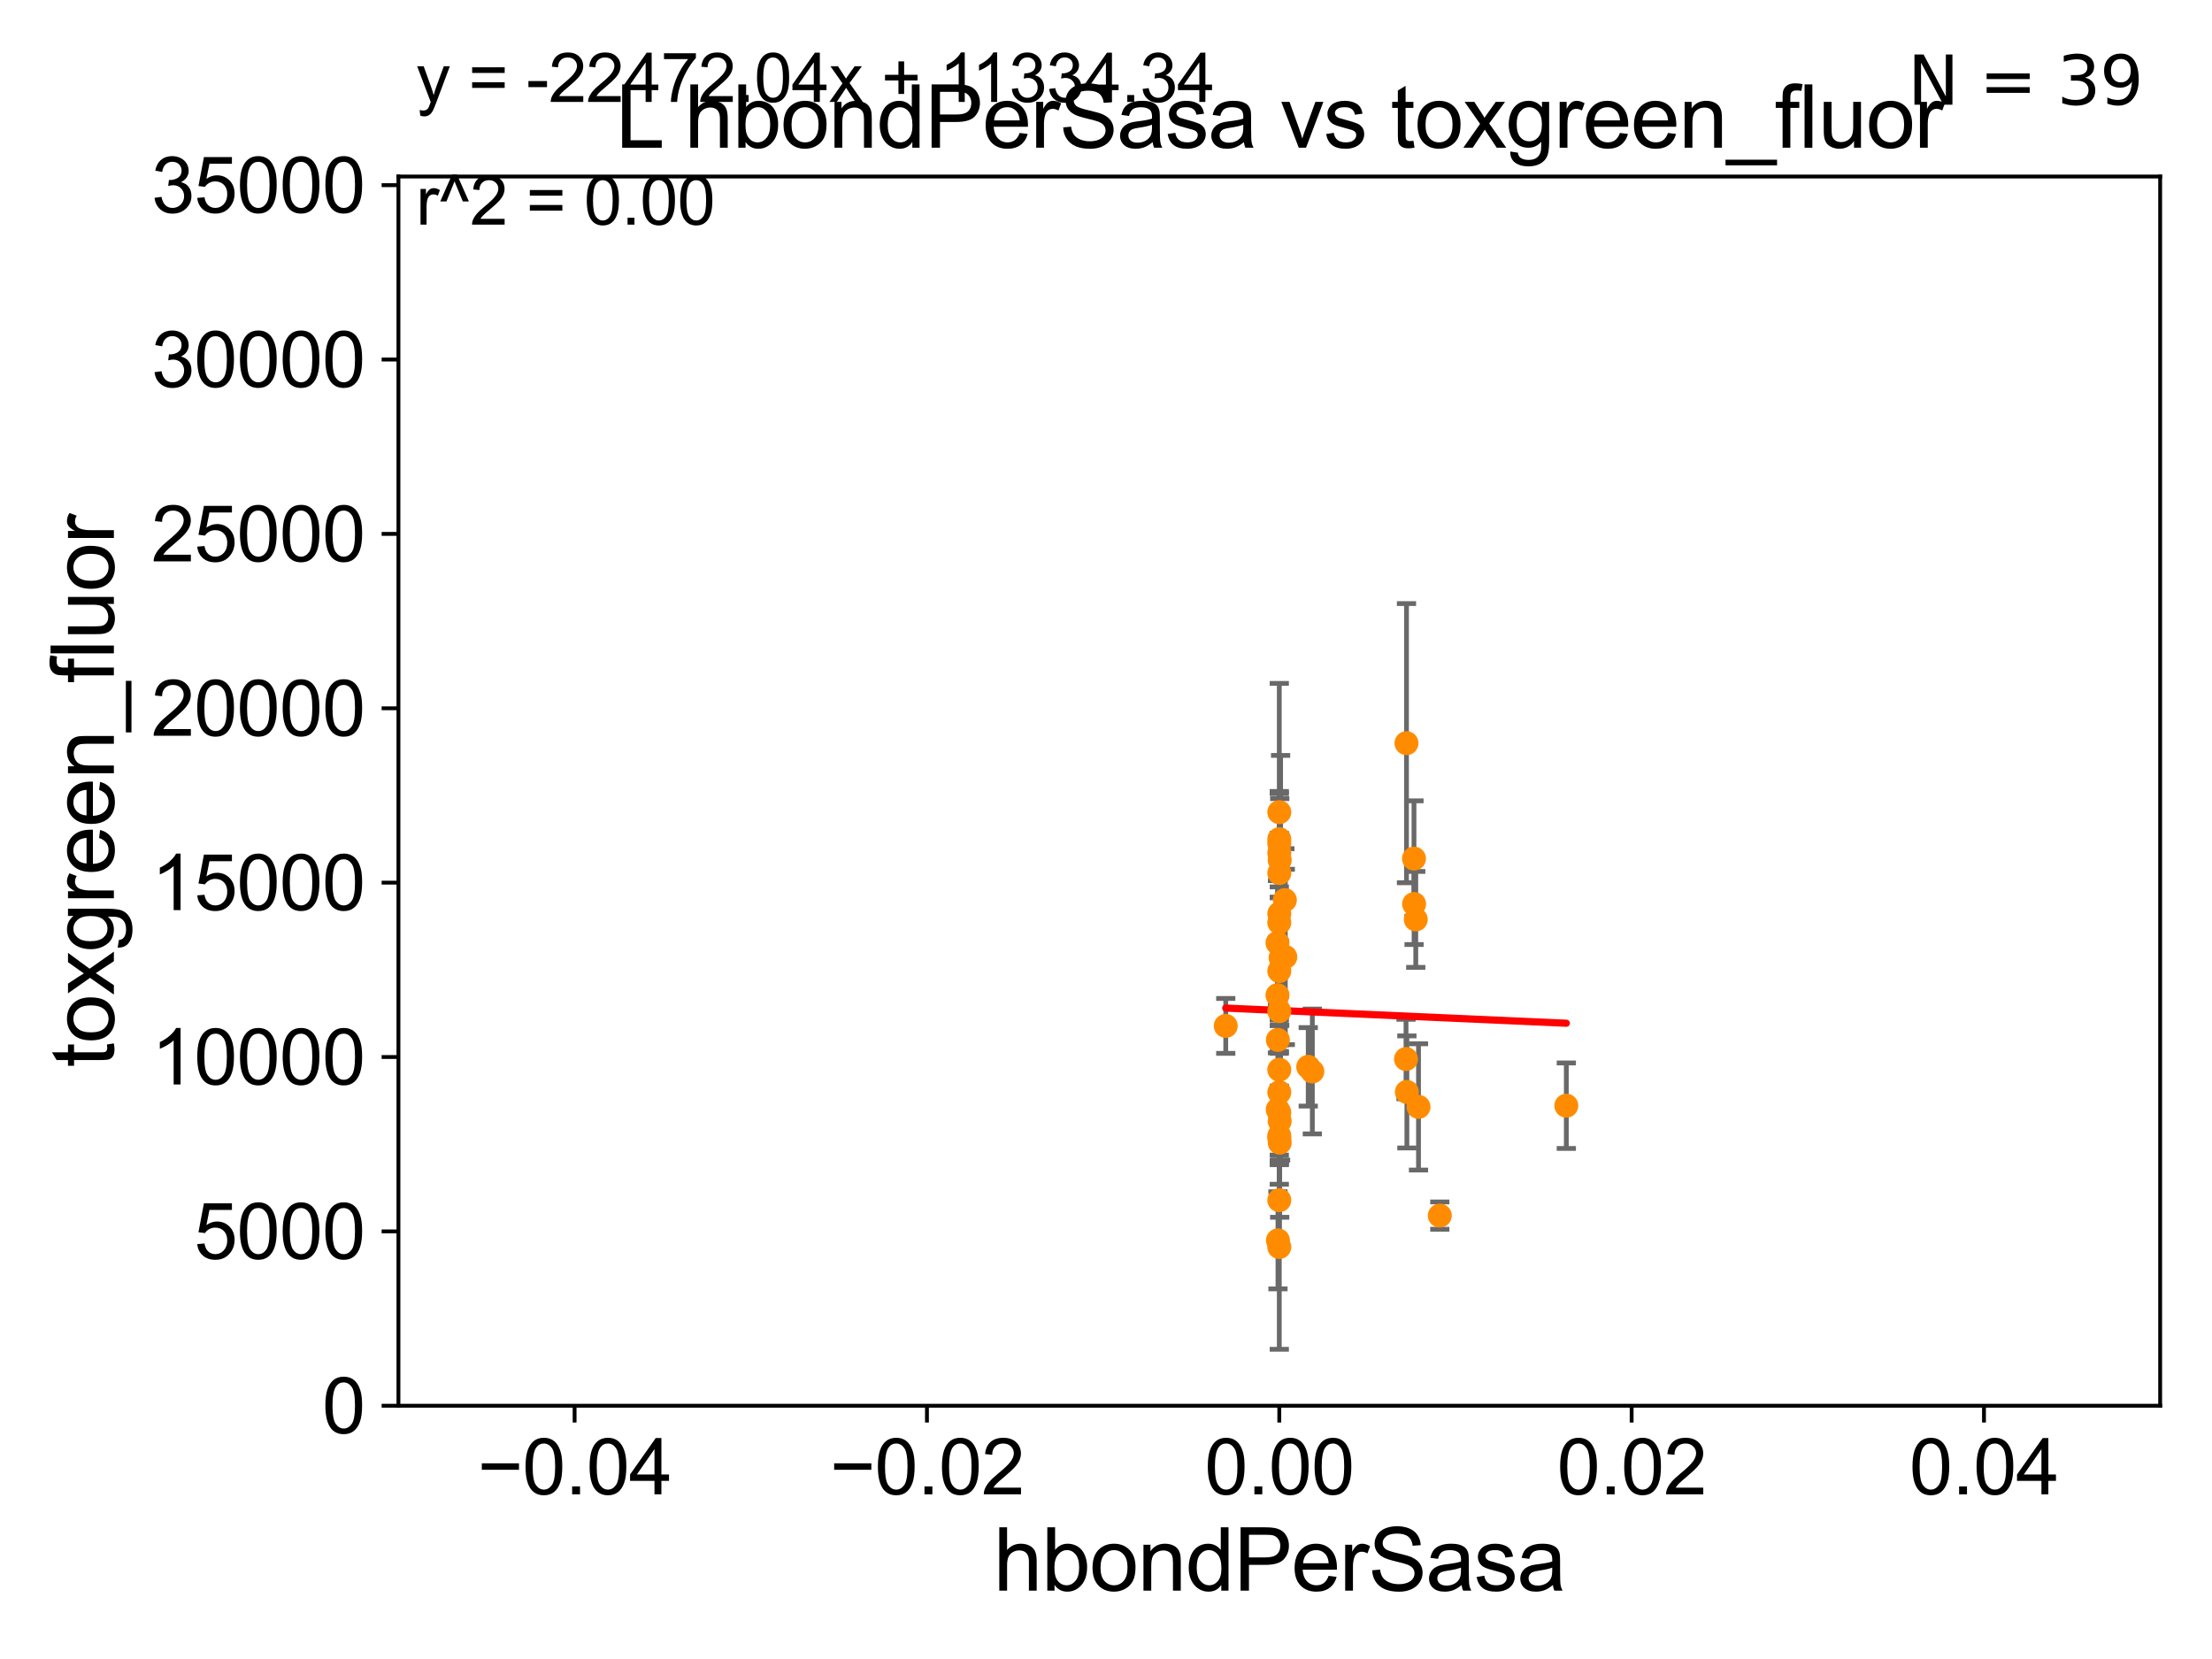 <?xml version="1.0" encoding="utf-8" standalone="no"?>
<!DOCTYPE svg PUBLIC "-//W3C//DTD SVG 1.1//EN"
  "http://www.w3.org/Graphics/SVG/1.1/DTD/svg11.dtd">
<svg xmlns:xlink="http://www.w3.org/1999/xlink" width="460.8pt" height="345.6pt" viewBox="0 0 460.8 345.6" xmlns="http://www.w3.org/2000/svg" version="1.1">
 <defs>
  <style type="text/css">*{stroke-linejoin: round; stroke-linecap: butt}</style>
 </defs>
 <g id="figure_1">
  <g id="patch_1">
   <path d="M 0 345.6 
L 460.8 345.6 
L 460.8 0 
L 0 0 
z
" style="fill: #ffffff"/>
  </g>
  <g id="axes_1">
   <g id="patch_2">
    <path d="M 83 292.84 
L 450 292.84 
L 450 36.775 
L 83 36.775 
z
" style="fill: #ffffff"/>
   </g>
   <g id="PathCollection_1">
    <defs>
     <path id="mbaf2dfe9c0" d="M 0 1.118 
C 0.297 1.118 0.581 1 0.791 0.791 
C 1 0.581 1.118 0.297 1.118 0 
C 1.118 -0.297 1 -0.581 0.791 -0.791 
C 0.581 -1 0.297 -1.118 0 -1.118 
C -0.297 -1.118 -0.581 -1 -0.791 -0.791 
C -1 -0.581 -1.118 -0.297 -1.118 0 
C -1.118 0.297 -1 0.581 -0.791 0.791 
C -0.581 1 -0.297 1.118 0 1.118 
z
" style="stroke: #ff8c00"/>
    </defs>
    <g clip-path="url(#pa27e652f8c)">
     <use xlink:href="#mbaf2dfe9c0" x="266.5" y="177.67" style="fill: #ff8c00; stroke: #ff8c00"/>
     <use xlink:href="#mbaf2dfe9c0" x="294.929" y="191.532" style="fill: #ff8c00; stroke: #ff8c00"/>
     <use xlink:href="#mbaf2dfe9c0" x="266.222" y="258.384" style="fill: #ff8c00; stroke: #ff8c00"/>
     <use xlink:href="#mbaf2dfe9c0" x="266.173" y="231.122" style="fill: #ff8c00; stroke: #ff8c00"/>
     <use xlink:href="#mbaf2dfe9c0" x="266.202" y="216.631" style="fill: #ff8c00; stroke: #ff8c00"/>
     <use xlink:href="#mbaf2dfe9c0" x="299.938" y="253.232" style="fill: #ff8c00; stroke: #ff8c00"/>
     <use xlink:href="#mbaf2dfe9c0" x="266.5" y="169.189" style="fill: #ff8c00; stroke: #ff8c00"/>
     <use xlink:href="#mbaf2dfe9c0" x="266.594" y="179.195" style="fill: #ff8c00; stroke: #ff8c00"/>
     <use xlink:href="#mbaf2dfe9c0" x="326.292" y="230.335" style="fill: #ff8c00; stroke: #ff8c00"/>
     <use xlink:href="#mbaf2dfe9c0" x="267.66" y="187.506" style="fill: #ff8c00; stroke: #ff8c00"/>
     <use xlink:href="#mbaf2dfe9c0" x="266.5" y="174.815" style="fill: #ff8c00; stroke: #ff8c00"/>
     <use xlink:href="#mbaf2dfe9c0" x="266.5" y="181.885" style="fill: #ff8c00; stroke: #ff8c00"/>
     <use xlink:href="#mbaf2dfe9c0" x="266.772" y="199.519" style="fill: #ff8c00; stroke: #ff8c00"/>
     <use xlink:href="#mbaf2dfe9c0" x="292.998" y="154.812" style="fill: #ff8c00; stroke: #ff8c00"/>
     <use xlink:href="#mbaf2dfe9c0" x="267.753" y="199.351" style="fill: #ff8c00; stroke: #ff8c00"/>
     <use xlink:href="#mbaf2dfe9c0" x="266.12" y="207.314" style="fill: #ff8c00; stroke: #ff8c00"/>
     <use xlink:href="#mbaf2dfe9c0" x="292.898" y="220.617" style="fill: #ff8c00; stroke: #ff8c00"/>
     <use xlink:href="#mbaf2dfe9c0" x="266.127" y="196.421" style="fill: #ff8c00; stroke: #ff8c00"/>
     <use xlink:href="#mbaf2dfe9c0" x="255.347" y="213.716" style="fill: #ff8c00; stroke: #ff8c00"/>
     <use xlink:href="#mbaf2dfe9c0" x="266.585" y="233.554" style="fill: #ff8c00; stroke: #ff8c00"/>
     <use xlink:href="#mbaf2dfe9c0" x="266.5" y="222.844" style="fill: #ff8c00; stroke: #ff8c00"/>
     <use xlink:href="#mbaf2dfe9c0" x="266.5" y="175.707" style="fill: #ff8c00; stroke: #ff8c00"/>
     <use xlink:href="#mbaf2dfe9c0" x="294.578" y="188.318" style="fill: #ff8c00; stroke: #ff8c00"/>
     <use xlink:href="#mbaf2dfe9c0" x="295.501" y="230.586" style="fill: #ff8c00; stroke: #ff8c00"/>
     <use xlink:href="#mbaf2dfe9c0" x="266.5" y="192.176" style="fill: #ff8c00; stroke: #ff8c00"/>
     <use xlink:href="#mbaf2dfe9c0" x="293.081" y="227.469" style="fill: #ff8c00; stroke: #ff8c00"/>
     <use xlink:href="#mbaf2dfe9c0" x="294.557" y="178.856" style="fill: #ff8c00; stroke: #ff8c00"/>
     <use xlink:href="#mbaf2dfe9c0" x="266.5" y="227.55" style="fill: #ff8c00; stroke: #ff8c00"/>
     <use xlink:href="#mbaf2dfe9c0" x="266.5" y="210.644" style="fill: #ff8c00; stroke: #ff8c00"/>
     <use xlink:href="#mbaf2dfe9c0" x="266.5" y="202.284" style="fill: #ff8c00; stroke: #ff8c00"/>
     <use xlink:href="#mbaf2dfe9c0" x="266.5" y="237.094" style="fill: #ff8c00; stroke: #ff8c00"/>
     <use xlink:href="#mbaf2dfe9c0" x="273.383" y="223.208" style="fill: #ff8c00; stroke: #ff8c00"/>
     <use xlink:href="#mbaf2dfe9c0" x="266.589" y="238.036" style="fill: #ff8c00; stroke: #ff8c00"/>
     <use xlink:href="#mbaf2dfe9c0" x="266.5" y="236.603" style="fill: #ff8c00; stroke: #ff8c00"/>
     <use xlink:href="#mbaf2dfe9c0" x="266.5" y="259.773" style="fill: #ff8c00; stroke: #ff8c00"/>
     <use xlink:href="#mbaf2dfe9c0" x="266.5" y="250.018" style="fill: #ff8c00; stroke: #ff8c00"/>
     <use xlink:href="#mbaf2dfe9c0" x="266.5" y="231.752" style="fill: #ff8c00; stroke: #ff8c00"/>
     <use xlink:href="#mbaf2dfe9c0" x="266.5" y="190.326" style="fill: #ff8c00; stroke: #ff8c00"/>
     <use xlink:href="#mbaf2dfe9c0" x="272.528" y="222.245" style="fill: #ff8c00; stroke: #ff8c00"/>
    </g>
   </g>
   <g id="matplotlib.axis_1">
    <g id="xtick_1">
     <g id="line2d_1">
      <defs>
       <path id="mfcaf1f4617" d="M 0 0 
L 0 3.5 
" style="stroke: #000000; stroke-width: 0.8"/>
      </defs>
      <g>
       <use xlink:href="#mfcaf1f4617" x="119.7" y="292.84" style="stroke: #000000; stroke-width: 0.8"/>
      </g>
     </g>
     <g id="text_1">
      <!-- −0.04 -->
      <g transform="translate(99.459 311.293)scale(0.16 -0.16)">
       <defs>
        <path id="ArialMT-2212" d="M 3381 1997 
L 356 1997 
L 356 2522 
L 3381 2522 
L 3381 1997 
z
" transform="scale(0.016)"/>
        <path id="ArialMT-30" d="M 266 2259 
Q 266 3072 433 3567 
Q 600 4063 929 4331 
Q 1259 4600 1759 4600 
Q 2128 4600 2406 4451 
Q 2684 4303 2865 4023 
Q 3047 3744 3150 3342 
Q 3253 2941 3253 2259 
Q 3253 1453 3087 958 
Q 2922 463 2592 192 
Q 2263 -78 1759 -78 
Q 1097 -78 719 397 
Q 266 969 266 2259 
z
M 844 2259 
Q 844 1131 1108 757 
Q 1372 384 1759 384 
Q 2147 384 2411 759 
Q 2675 1134 2675 2259 
Q 2675 3391 2411 3762 
Q 2147 4134 1753 4134 
Q 1366 4134 1134 3806 
Q 844 3388 844 2259 
z
" transform="scale(0.016)"/>
        <path id="ArialMT-2e" d="M 581 0 
L 581 641 
L 1222 641 
L 1222 0 
L 581 0 
z
" transform="scale(0.016)"/>
        <path id="ArialMT-34" d="M 2069 0 
L 2069 1097 
L 81 1097 
L 81 1613 
L 2172 4581 
L 2631 4581 
L 2631 1613 
L 3250 1613 
L 3250 1097 
L 2631 1097 
L 2631 0 
L 2069 0 
z
M 2069 1613 
L 2069 3678 
L 634 1613 
L 2069 1613 
z
" transform="scale(0.016)"/>
       </defs>
       <use xlink:href="#ArialMT-2212"/>
       <use xlink:href="#ArialMT-30" x="58.398"/>
       <use xlink:href="#ArialMT-2e" x="114.014"/>
       <use xlink:href="#ArialMT-30" x="141.797"/>
       <use xlink:href="#ArialMT-34" x="197.412"/>
      </g>
     </g>
    </g>
    <g id="xtick_2">
     <g id="line2d_2">
      <g>
       <use xlink:href="#mfcaf1f4617" x="193.1" y="292.84" style="stroke: #000000; stroke-width: 0.8"/>
      </g>
     </g>
     <g id="text_2">
      <!-- −0.02 -->
      <g transform="translate(172.859 311.293)scale(0.16 -0.16)">
       <defs>
        <path id="ArialMT-32" d="M 3222 541 
L 3222 0 
L 194 0 
Q 188 203 259 391 
Q 375 700 629 1000 
Q 884 1300 1366 1694 
Q 2113 2306 2375 2664 
Q 2638 3022 2638 3341 
Q 2638 3675 2398 3904 
Q 2159 4134 1775 4134 
Q 1369 4134 1125 3890 
Q 881 3647 878 3216 
L 300 3275 
Q 359 3922 746 4261 
Q 1134 4600 1788 4600 
Q 2447 4600 2831 4234 
Q 3216 3869 3216 3328 
Q 3216 3053 3103 2787 
Q 2991 2522 2730 2228 
Q 2469 1934 1863 1422 
Q 1356 997 1212 845 
Q 1069 694 975 541 
L 3222 541 
z
" transform="scale(0.016)"/>
       </defs>
       <use xlink:href="#ArialMT-2212"/>
       <use xlink:href="#ArialMT-30" x="58.398"/>
       <use xlink:href="#ArialMT-2e" x="114.014"/>
       <use xlink:href="#ArialMT-30" x="141.797"/>
       <use xlink:href="#ArialMT-32" x="197.412"/>
      </g>
     </g>
    </g>
    <g id="xtick_3">
     <g id="line2d_3">
      <g>
       <use xlink:href="#mfcaf1f4617" x="266.5" y="292.84" style="stroke: #000000; stroke-width: 0.8"/>
      </g>
     </g>
     <g id="text_3">
      <!-- 0.00 -->
      <g transform="translate(250.931 311.293)scale(0.16 -0.16)">
       <use xlink:href="#ArialMT-30"/>
       <use xlink:href="#ArialMT-2e" x="55.615"/>
       <use xlink:href="#ArialMT-30" x="83.398"/>
       <use xlink:href="#ArialMT-30" x="139.014"/>
      </g>
     </g>
    </g>
    <g id="xtick_4">
     <g id="line2d_4">
      <g>
       <use xlink:href="#mfcaf1f4617" x="339.9" y="292.84" style="stroke: #000000; stroke-width: 0.8"/>
      </g>
     </g>
     <g id="text_4">
      <!-- 0.02 -->
      <g transform="translate(324.331 311.293)scale(0.16 -0.16)">
       <use xlink:href="#ArialMT-30"/>
       <use xlink:href="#ArialMT-2e" x="55.615"/>
       <use xlink:href="#ArialMT-30" x="83.398"/>
       <use xlink:href="#ArialMT-32" x="139.014"/>
      </g>
     </g>
    </g>
    <g id="xtick_5">
     <g id="line2d_5">
      <g>
       <use xlink:href="#mfcaf1f4617" x="413.3" y="292.84" style="stroke: #000000; stroke-width: 0.8"/>
      </g>
     </g>
     <g id="text_5">
      <!-- 0.04 -->
      <g transform="translate(397.731 311.293)scale(0.16 -0.16)">
       <use xlink:href="#ArialMT-30"/>
       <use xlink:href="#ArialMT-2e" x="55.615"/>
       <use xlink:href="#ArialMT-30" x="83.398"/>
       <use xlink:href="#ArialMT-34" x="139.014"/>
      </g>
     </g>
    </g>
    <g id="text_6">
     <!-- hbondPerSasa -->
     <g transform="translate(206.958 331.357)scale(0.18 -0.18)">
      <defs>
       <path id="ArialMT-68" d="M 422 0 
L 422 4581 
L 984 4581 
L 984 2938 
Q 1378 3394 1978 3394 
Q 2347 3394 2619 3248 
Q 2891 3103 3008 2847 
Q 3125 2591 3125 2103 
L 3125 0 
L 2563 0 
L 2563 2103 
Q 2563 2525 2380 2717 
Q 2197 2909 1863 2909 
Q 1613 2909 1392 2779 
Q 1172 2650 1078 2428 
Q 984 2206 984 1816 
L 984 0 
L 422 0 
z
" transform="scale(0.016)"/>
       <path id="ArialMT-62" d="M 941 0 
L 419 0 
L 419 4581 
L 981 4581 
L 981 2947 
Q 1338 3394 1891 3394 
Q 2197 3394 2470 3270 
Q 2744 3147 2920 2923 
Q 3097 2700 3197 2384 
Q 3297 2069 3297 1709 
Q 3297 856 2875 390 
Q 2453 -75 1863 -75 
Q 1275 -75 941 416 
L 941 0 
z
M 934 1684 
Q 934 1088 1097 822 
Q 1363 388 1816 388 
Q 2184 388 2453 708 
Q 2722 1028 2722 1663 
Q 2722 2313 2464 2622 
Q 2206 2931 1841 2931 
Q 1472 2931 1203 2611 
Q 934 2291 934 1684 
z
" transform="scale(0.016)"/>
       <path id="ArialMT-6f" d="M 213 1659 
Q 213 2581 725 3025 
Q 1153 3394 1769 3394 
Q 2453 3394 2887 2945 
Q 3322 2497 3322 1706 
Q 3322 1066 3130 698 
Q 2938 331 2570 128 
Q 2203 -75 1769 -75 
Q 1072 -75 642 372 
Q 213 819 213 1659 
z
M 791 1659 
Q 791 1022 1069 705 
Q 1347 388 1769 388 
Q 2188 388 2466 706 
Q 2744 1025 2744 1678 
Q 2744 2294 2464 2611 
Q 2184 2928 1769 2928 
Q 1347 2928 1069 2612 
Q 791 2297 791 1659 
z
" transform="scale(0.016)"/>
       <path id="ArialMT-6e" d="M 422 0 
L 422 3319 
L 928 3319 
L 928 2847 
Q 1294 3394 1984 3394 
Q 2284 3394 2536 3286 
Q 2788 3178 2913 3003 
Q 3038 2828 3088 2588 
Q 3119 2431 3119 2041 
L 3119 0 
L 2556 0 
L 2556 2019 
Q 2556 2363 2490 2533 
Q 2425 2703 2258 2804 
Q 2091 2906 1866 2906 
Q 1506 2906 1245 2678 
Q 984 2450 984 1813 
L 984 0 
L 422 0 
z
" transform="scale(0.016)"/>
       <path id="ArialMT-64" d="M 2575 0 
L 2575 419 
Q 2259 -75 1647 -75 
Q 1250 -75 917 144 
Q 584 363 401 755 
Q 219 1147 219 1656 
Q 219 2153 384 2558 
Q 550 2963 881 3178 
Q 1213 3394 1622 3394 
Q 1922 3394 2156 3267 
Q 2391 3141 2538 2938 
L 2538 4581 
L 3097 4581 
L 3097 0 
L 2575 0 
z
M 797 1656 
Q 797 1019 1065 703 
Q 1334 388 1700 388 
Q 2069 388 2326 689 
Q 2584 991 2584 1609 
Q 2584 2291 2321 2609 
Q 2059 2928 1675 2928 
Q 1300 2928 1048 2622 
Q 797 2316 797 1656 
z
" transform="scale(0.016)"/>
       <path id="ArialMT-50" d="M 494 0 
L 494 4581 
L 2222 4581 
Q 2678 4581 2919 4538 
Q 3256 4481 3484 4323 
Q 3713 4166 3852 3881 
Q 3991 3597 3991 3256 
Q 3991 2672 3619 2267 
Q 3247 1863 2275 1863 
L 1100 1863 
L 1100 0 
L 494 0 
z
M 1100 2403 
L 2284 2403 
Q 2872 2403 3119 2622 
Q 3366 2841 3366 3238 
Q 3366 3525 3220 3729 
Q 3075 3934 2838 4000 
Q 2684 4041 2272 4041 
L 1100 4041 
L 1100 2403 
z
" transform="scale(0.016)"/>
       <path id="ArialMT-65" d="M 2694 1069 
L 3275 997 
Q 3138 488 2766 206 
Q 2394 -75 1816 -75 
Q 1088 -75 661 373 
Q 234 822 234 1631 
Q 234 2469 665 2931 
Q 1097 3394 1784 3394 
Q 2450 3394 2872 2941 
Q 3294 2488 3294 1666 
Q 3294 1616 3291 1516 
L 816 1516 
Q 847 969 1125 678 
Q 1403 388 1819 388 
Q 2128 388 2347 550 
Q 2566 713 2694 1069 
z
M 847 1978 
L 2700 1978 
Q 2663 2397 2488 2606 
Q 2219 2931 1791 2931 
Q 1403 2931 1139 2672 
Q 875 2413 847 1978 
z
" transform="scale(0.016)"/>
       <path id="ArialMT-72" d="M 416 0 
L 416 3319 
L 922 3319 
L 922 2816 
Q 1116 3169 1280 3281 
Q 1444 3394 1641 3394 
Q 1925 3394 2219 3213 
L 2025 2691 
Q 1819 2813 1613 2813 
Q 1428 2813 1281 2702 
Q 1134 2591 1072 2394 
Q 978 2094 978 1738 
L 978 0 
L 416 0 
z
" transform="scale(0.016)"/>
       <path id="ArialMT-53" d="M 288 1472 
L 859 1522 
Q 900 1178 1048 958 
Q 1197 738 1509 602 
Q 1822 466 2213 466 
Q 2559 466 2825 569 
Q 3091 672 3220 851 
Q 3350 1031 3350 1244 
Q 3350 1459 3225 1620 
Q 3100 1781 2813 1891 
Q 2628 1963 1997 2114 
Q 1366 2266 1113 2400 
Q 784 2572 623 2826 
Q 463 3081 463 3397 
Q 463 3744 659 4045 
Q 856 4347 1234 4503 
Q 1613 4659 2075 4659 
Q 2584 4659 2973 4495 
Q 3363 4331 3572 4012 
Q 3781 3694 3797 3291 
L 3216 3247 
Q 3169 3681 2898 3903 
Q 2628 4125 2100 4125 
Q 1550 4125 1298 3923 
Q 1047 3722 1047 3438 
Q 1047 3191 1225 3031 
Q 1400 2872 2139 2705 
Q 2878 2538 3153 2413 
Q 3553 2228 3743 1945 
Q 3934 1663 3934 1294 
Q 3934 928 3725 604 
Q 3516 281 3123 101 
Q 2731 -78 2241 -78 
Q 1619 -78 1198 103 
Q 778 284 539 648 
Q 300 1013 288 1472 
z
" transform="scale(0.016)"/>
       <path id="ArialMT-61" d="M 2588 409 
Q 2275 144 1986 34 
Q 1697 -75 1366 -75 
Q 819 -75 525 192 
Q 231 459 231 875 
Q 231 1119 342 1320 
Q 453 1522 633 1644 
Q 813 1766 1038 1828 
Q 1203 1872 1538 1913 
Q 2219 1994 2541 2106 
Q 2544 2222 2544 2253 
Q 2544 2597 2384 2738 
Q 2169 2928 1744 2928 
Q 1347 2928 1158 2789 
Q 969 2650 878 2297 
L 328 2372 
Q 403 2725 575 2942 
Q 747 3159 1072 3276 
Q 1397 3394 1825 3394 
Q 2250 3394 2515 3294 
Q 2781 3194 2906 3042 
Q 3031 2891 3081 2659 
Q 3109 2516 3109 2141 
L 3109 1391 
Q 3109 606 3145 398 
Q 3181 191 3288 0 
L 2700 0 
Q 2613 175 2588 409 
z
M 2541 1666 
Q 2234 1541 1622 1453 
Q 1275 1403 1131 1340 
Q 988 1278 909 1158 
Q 831 1038 831 891 
Q 831 666 1001 516 
Q 1172 366 1500 366 
Q 1825 366 2078 508 
Q 2331 650 2450 897 
Q 2541 1088 2541 1459 
L 2541 1666 
z
" transform="scale(0.016)"/>
       <path id="ArialMT-73" d="M 197 991 
L 753 1078 
Q 800 744 1014 566 
Q 1228 388 1613 388 
Q 2000 388 2187 545 
Q 2375 703 2375 916 
Q 2375 1106 2209 1216 
Q 2094 1291 1634 1406 
Q 1016 1563 777 1677 
Q 538 1791 414 1992 
Q 291 2194 291 2438 
Q 291 2659 392 2848 
Q 494 3038 669 3163 
Q 800 3259 1026 3326 
Q 1253 3394 1513 3394 
Q 1903 3394 2198 3281 
Q 2494 3169 2634 2976 
Q 2775 2784 2828 2463 
L 2278 2388 
Q 2241 2644 2061 2787 
Q 1881 2931 1553 2931 
Q 1166 2931 1000 2803 
Q 834 2675 834 2503 
Q 834 2394 903 2306 
Q 972 2216 1119 2156 
Q 1203 2125 1616 2013 
Q 2213 1853 2448 1751 
Q 2684 1650 2818 1456 
Q 2953 1263 2953 975 
Q 2953 694 2789 445 
Q 2625 197 2315 61 
Q 2006 -75 1616 -75 
Q 969 -75 630 194 
Q 291 463 197 991 
z
" transform="scale(0.016)"/>
      </defs>
      <use xlink:href="#ArialMT-68"/>
      <use xlink:href="#ArialMT-62" x="55.615"/>
      <use xlink:href="#ArialMT-6f" x="111.23"/>
      <use xlink:href="#ArialMT-6e" x="166.846"/>
      <use xlink:href="#ArialMT-64" x="222.461"/>
      <use xlink:href="#ArialMT-50" x="278.076"/>
      <use xlink:href="#ArialMT-65" x="344.775"/>
      <use xlink:href="#ArialMT-72" x="400.391"/>
      <use xlink:href="#ArialMT-53" x="433.691"/>
      <use xlink:href="#ArialMT-61" x="500.391"/>
      <use xlink:href="#ArialMT-73" x="556.006"/>
      <use xlink:href="#ArialMT-61" x="606.006"/>
     </g>
    </g>
   </g>
   <g id="matplotlib.axis_2">
    <g id="ytick_1">
     <g id="line2d_6">
      <defs>
       <path id="m6c850bebdb" d="M 0 0 
L -3.5 0 
" style="stroke: #000000; stroke-width: 0.8"/>
      </defs>
      <g>
       <use xlink:href="#m6c850bebdb" x="83" y="292.84" style="stroke: #000000; stroke-width: 0.8"/>
      </g>
     </g>
     <g id="text_7">
      <!-- 0 -->
      <g transform="translate(67.103 298.566)scale(0.16 -0.16)">
       <use xlink:href="#ArialMT-30"/>
      </g>
     </g>
    </g>
    <g id="ytick_2">
     <g id="line2d_7">
      <g>
       <use xlink:href="#m6c850bebdb" x="83" y="256.516" style="stroke: #000000; stroke-width: 0.8"/>
      </g>
     </g>
     <g id="text_8">
      <!-- 5000 -->
      <g transform="translate(40.41 262.242)scale(0.16 -0.16)">
       <defs>
        <path id="ArialMT-35" d="M 266 1200 
L 856 1250 
Q 922 819 1161 601 
Q 1400 384 1738 384 
Q 2144 384 2425 690 
Q 2706 997 2706 1503 
Q 2706 1984 2436 2262 
Q 2166 2541 1728 2541 
Q 1456 2541 1237 2417 
Q 1019 2294 894 2097 
L 366 2166 
L 809 4519 
L 3088 4519 
L 3088 3981 
L 1259 3981 
L 1013 2750 
Q 1425 3038 1878 3038 
Q 2478 3038 2890 2622 
Q 3303 2206 3303 1553 
Q 3303 931 2941 478 
Q 2500 -78 1738 -78 
Q 1113 -78 717 272 
Q 322 622 266 1200 
z
" transform="scale(0.016)"/>
       </defs>
       <use xlink:href="#ArialMT-35"/>
       <use xlink:href="#ArialMT-30" x="55.615"/>
       <use xlink:href="#ArialMT-30" x="111.23"/>
       <use xlink:href="#ArialMT-30" x="166.846"/>
      </g>
     </g>
    </g>
    <g id="ytick_3">
     <g id="line2d_8">
      <g>
       <use xlink:href="#m6c850bebdb" x="83" y="220.192" style="stroke: #000000; stroke-width: 0.8"/>
      </g>
     </g>
     <g id="text_9">
      <!-- 10000 -->
      <g transform="translate(31.512 225.918)scale(0.16 -0.16)">
       <defs>
        <path id="ArialMT-31" d="M 2384 0 
L 1822 0 
L 1822 3584 
Q 1619 3391 1289 3197 
Q 959 3003 697 2906 
L 697 3450 
Q 1169 3672 1522 3987 
Q 1875 4303 2022 4600 
L 2384 4600 
L 2384 0 
z
" transform="scale(0.016)"/>
       </defs>
       <use xlink:href="#ArialMT-31"/>
       <use xlink:href="#ArialMT-30" x="55.615"/>
       <use xlink:href="#ArialMT-30" x="111.23"/>
       <use xlink:href="#ArialMT-30" x="166.846"/>
       <use xlink:href="#ArialMT-30" x="222.461"/>
      </g>
     </g>
    </g>
    <g id="ytick_4">
     <g id="line2d_9">
      <g>
       <use xlink:href="#m6c850bebdb" x="83" y="183.867" style="stroke: #000000; stroke-width: 0.8"/>
      </g>
     </g>
     <g id="text_10">
      <!-- 15000 -->
      <g transform="translate(31.512 189.594)scale(0.16 -0.16)">
       <use xlink:href="#ArialMT-31"/>
       <use xlink:href="#ArialMT-35" x="55.615"/>
       <use xlink:href="#ArialMT-30" x="111.23"/>
       <use xlink:href="#ArialMT-30" x="166.846"/>
       <use xlink:href="#ArialMT-30" x="222.461"/>
      </g>
     </g>
    </g>
    <g id="ytick_5">
     <g id="line2d_10">
      <g>
       <use xlink:href="#m6c850bebdb" x="83" y="147.543" style="stroke: #000000; stroke-width: 0.8"/>
      </g>
     </g>
     <g id="text_11">
      <!-- 20000 -->
      <g transform="translate(31.512 153.27)scale(0.16 -0.16)">
       <use xlink:href="#ArialMT-32"/>
       <use xlink:href="#ArialMT-30" x="55.615"/>
       <use xlink:href="#ArialMT-30" x="111.23"/>
       <use xlink:href="#ArialMT-30" x="166.846"/>
       <use xlink:href="#ArialMT-30" x="222.461"/>
      </g>
     </g>
    </g>
    <g id="ytick_6">
     <g id="line2d_11">
      <g>
       <use xlink:href="#m6c850bebdb" x="83" y="111.219" style="stroke: #000000; stroke-width: 0.8"/>
      </g>
     </g>
     <g id="text_12">
      <!-- 25000 -->
      <g transform="translate(31.512 116.945)scale(0.16 -0.16)">
       <use xlink:href="#ArialMT-32"/>
       <use xlink:href="#ArialMT-35" x="55.615"/>
       <use xlink:href="#ArialMT-30" x="111.23"/>
       <use xlink:href="#ArialMT-30" x="166.846"/>
       <use xlink:href="#ArialMT-30" x="222.461"/>
      </g>
     </g>
    </g>
    <g id="ytick_7">
     <g id="line2d_12">
      <g>
       <use xlink:href="#m6c850bebdb" x="83" y="74.895" style="stroke: #000000; stroke-width: 0.8"/>
      </g>
     </g>
     <g id="text_13">
      <!-- 30000 -->
      <g transform="translate(31.512 80.621)scale(0.16 -0.16)">
       <defs>
        <path id="ArialMT-33" d="M 269 1209 
L 831 1284 
Q 928 806 1161 595 
Q 1394 384 1728 384 
Q 2125 384 2398 659 
Q 2672 934 2672 1341 
Q 2672 1728 2419 1979 
Q 2166 2231 1775 2231 
Q 1616 2231 1378 2169 
L 1441 2663 
Q 1497 2656 1531 2656 
Q 1891 2656 2178 2843 
Q 2466 3031 2466 3422 
Q 2466 3731 2256 3934 
Q 2047 4138 1716 4138 
Q 1388 4138 1169 3931 
Q 950 3725 888 3313 
L 325 3413 
Q 428 3978 793 4289 
Q 1159 4600 1703 4600 
Q 2078 4600 2393 4439 
Q 2709 4278 2876 4000 
Q 3044 3722 3044 3409 
Q 3044 3113 2884 2869 
Q 2725 2625 2413 2481 
Q 2819 2388 3044 2092 
Q 3269 1797 3269 1353 
Q 3269 753 2831 336 
Q 2394 -81 1725 -81 
Q 1122 -81 723 278 
Q 325 638 269 1209 
z
" transform="scale(0.016)"/>
       </defs>
       <use xlink:href="#ArialMT-33"/>
       <use xlink:href="#ArialMT-30" x="55.615"/>
       <use xlink:href="#ArialMT-30" x="111.23"/>
       <use xlink:href="#ArialMT-30" x="166.846"/>
       <use xlink:href="#ArialMT-30" x="222.461"/>
      </g>
     </g>
    </g>
    <g id="ytick_8">
     <g id="line2d_13">
      <g>
       <use xlink:href="#m6c850bebdb" x="83" y="38.571" style="stroke: #000000; stroke-width: 0.8"/>
      </g>
     </g>
     <g id="text_14">
      <!-- 35000 -->
      <g transform="translate(31.512 44.297)scale(0.16 -0.16)">
       <use xlink:href="#ArialMT-33"/>
       <use xlink:href="#ArialMT-35" x="55.615"/>
       <use xlink:href="#ArialMT-30" x="111.23"/>
       <use xlink:href="#ArialMT-30" x="166.846"/>
       <use xlink:href="#ArialMT-30" x="222.461"/>
      </g>
     </g>
    </g>
    <g id="text_15">
     <!-- toxgreen_fluor -->
     <g transform="translate(23.724 222.34)rotate(-90)scale(0.18 -0.18)">
      <defs>
       <path id="ArialMT-74" d="M 1650 503 
L 1731 6 
Q 1494 -44 1306 -44 
Q 1000 -44 831 53 
Q 663 150 594 308 
Q 525 466 525 972 
L 525 2881 
L 113 2881 
L 113 3319 
L 525 3319 
L 525 4141 
L 1084 4478 
L 1084 3319 
L 1650 3319 
L 1650 2881 
L 1084 2881 
L 1084 941 
Q 1084 700 1114 631 
Q 1144 563 1211 522 
Q 1278 481 1403 481 
Q 1497 481 1650 503 
z
" transform="scale(0.016)"/>
       <path id="ArialMT-78" d="M 47 0 
L 1259 1725 
L 138 3319 
L 841 3319 
L 1350 2541 
Q 1494 2319 1581 2169 
Q 1719 2375 1834 2534 
L 2394 3319 
L 3066 3319 
L 1919 1756 
L 3153 0 
L 2463 0 
L 1781 1031 
L 1600 1309 
L 728 0 
L 47 0 
z
" transform="scale(0.016)"/>
       <path id="ArialMT-67" d="M 319 -275 
L 866 -356 
Q 900 -609 1056 -725 
Q 1266 -881 1628 -881 
Q 2019 -881 2231 -725 
Q 2444 -569 2519 -288 
Q 2563 -116 2559 434 
Q 2191 0 1641 0 
Q 956 0 581 494 
Q 206 988 206 1678 
Q 206 2153 378 2554 
Q 550 2956 876 3175 
Q 1203 3394 1644 3394 
Q 2231 3394 2613 2919 
L 2613 3319 
L 3131 3319 
L 3131 450 
Q 3131 -325 2973 -648 
Q 2816 -972 2473 -1159 
Q 2131 -1347 1631 -1347 
Q 1038 -1347 672 -1080 
Q 306 -813 319 -275 
z
M 784 1719 
Q 784 1066 1043 766 
Q 1303 466 1694 466 
Q 2081 466 2343 764 
Q 2606 1063 2606 1700 
Q 2606 2309 2336 2618 
Q 2066 2928 1684 2928 
Q 1309 2928 1046 2623 
Q 784 2319 784 1719 
z
" transform="scale(0.016)"/>
       <path id="ArialMT-5f" d="M -97 -1272 
L -97 -866 
L 3631 -866 
L 3631 -1272 
L -97 -1272 
z
" transform="scale(0.016)"/>
       <path id="ArialMT-66" d="M 556 0 
L 556 2881 
L 59 2881 
L 59 3319 
L 556 3319 
L 556 3672 
Q 556 4006 616 4169 
Q 697 4388 901 4523 
Q 1106 4659 1475 4659 
Q 1713 4659 2000 4603 
L 1916 4113 
Q 1741 4144 1584 4144 
Q 1328 4144 1222 4034 
Q 1116 3925 1116 3625 
L 1116 3319 
L 1763 3319 
L 1763 2881 
L 1116 2881 
L 1116 0 
L 556 0 
z
" transform="scale(0.016)"/>
       <path id="ArialMT-6c" d="M 409 0 
L 409 4581 
L 972 4581 
L 972 0 
L 409 0 
z
" transform="scale(0.016)"/>
       <path id="ArialMT-75" d="M 2597 0 
L 2597 488 
Q 2209 -75 1544 -75 
Q 1250 -75 995 37 
Q 741 150 617 320 
Q 494 491 444 738 
Q 409 903 409 1263 
L 409 3319 
L 972 3319 
L 972 1478 
Q 972 1038 1006 884 
Q 1059 663 1231 536 
Q 1403 409 1656 409 
Q 1909 409 2131 539 
Q 2353 669 2445 892 
Q 2538 1116 2538 1541 
L 2538 3319 
L 3100 3319 
L 3100 0 
L 2597 0 
z
" transform="scale(0.016)"/>
      </defs>
      <use xlink:href="#ArialMT-74"/>
      <use xlink:href="#ArialMT-6f" x="27.783"/>
      <use xlink:href="#ArialMT-78" x="83.398"/>
      <use xlink:href="#ArialMT-67" x="133.398"/>
      <use xlink:href="#ArialMT-72" x="189.014"/>
      <use xlink:href="#ArialMT-65" x="222.314"/>
      <use xlink:href="#ArialMT-65" x="277.93"/>
      <use xlink:href="#ArialMT-6e" x="333.545"/>
      <use xlink:href="#ArialMT-5f" x="389.16"/>
      <use xlink:href="#ArialMT-66" x="444.775"/>
      <use xlink:href="#ArialMT-6c" x="472.559"/>
      <use xlink:href="#ArialMT-75" x="494.775"/>
      <use xlink:href="#ArialMT-6f" x="550.391"/>
      <use xlink:href="#ArialMT-72" x="606.006"/>
     </g>
    </g>
   </g>
   <g id="LineCollection_1">
    <path d="M 266.5 187.023 
L 266.5 168.318 
" clip-path="url(#pa27e652f8c)" style="fill: none; stroke: #696969"/>
    <path d="M 294.929 201.524 
L 294.929 181.54 
" clip-path="url(#pa27e652f8c)" style="fill: none; stroke: #696969"/>
    <path d="M 266.222 268.502 
L 266.222 248.266 
" clip-path="url(#pa27e652f8c)" style="fill: none; stroke: #696969"/>
    <path d="M 266.173 231.527 
L 266.173 230.718 
" clip-path="url(#pa27e652f8c)" style="fill: none; stroke: #696969"/>
    <path d="M 266.202 236.936 
L 266.202 196.326 
" clip-path="url(#pa27e652f8c)" style="fill: none; stroke: #696969"/>
    <path d="M 299.938 256.078 
L 299.938 250.385 
" clip-path="url(#pa27e652f8c)" style="fill: none; stroke: #696969"/>
    <path d="M 266.5 196.019 
L 266.5 142.36 
" clip-path="url(#pa27e652f8c)" style="fill: none; stroke: #696969"/>
    <path d="M 266.594 192.013 
L 266.594 166.376 
" clip-path="url(#pa27e652f8c)" style="fill: none; stroke: #696969"/>
    <path d="M 326.292 239.24 
L 326.292 221.429 
" clip-path="url(#pa27e652f8c)" style="fill: none; stroke: #696969"/>
    <path d="M 267.66 198.214 
L 267.66 176.798 
" clip-path="url(#pa27e652f8c)" style="fill: none; stroke: #696969"/>
    <path d="M 266.5 184.756 
L 266.5 164.874 
" clip-path="url(#pa27e652f8c)" style="fill: none; stroke: #696969"/>
    <path d="M 266.5 189.971 
L 266.5 173.799 
" clip-path="url(#pa27e652f8c)" style="fill: none; stroke: #696969"/>
    <path d="M 266.772 241.67 
L 266.772 157.368 
" clip-path="url(#pa27e652f8c)" style="fill: none; stroke: #696969"/>
    <path d="M 292.998 183.89 
L 292.998 125.734 
" clip-path="url(#pa27e652f8c)" style="fill: none; stroke: #696969"/>
    <path d="M 267.753 217.611 
L 267.753 181.09 
" clip-path="url(#pa27e652f8c)" style="fill: none; stroke: #696969"/>
    <path d="M 266.12 219.333 
L 266.12 195.295 
" clip-path="url(#pa27e652f8c)" style="fill: none; stroke: #696969"/>
    <path d="M 292.898 228.893 
L 292.898 212.342 
" clip-path="url(#pa27e652f8c)" style="fill: none; stroke: #696969"/>
    <path d="M 266.127 209.387 
L 266.127 183.455 
" clip-path="url(#pa27e652f8c)" style="fill: none; stroke: #696969"/>
    <path d="M 255.347 219.435 
L 255.347 207.998 
" clip-path="url(#pa27e652f8c)" style="fill: none; stroke: #696969"/>
    <path d="M 266.585 253.579 
L 266.585 213.529 
" clip-path="url(#pa27e652f8c)" style="fill: none; stroke: #696969"/>
    <path d="M 266.5 226.254 
L 266.5 219.434 
" clip-path="url(#pa27e652f8c)" style="fill: none; stroke: #696969"/>
    <path d="M 266.5 177.308 
L 266.5 174.106 
" clip-path="url(#pa27e652f8c)" style="fill: none; stroke: #696969"/>
    <path d="M 294.578 196.764 
L 294.578 179.872 
" clip-path="url(#pa27e652f8c)" style="fill: none; stroke: #696969"/>
    <path d="M 295.501 243.737 
L 295.501 217.436 
" clip-path="url(#pa27e652f8c)" style="fill: none; stroke: #696969"/>
    <path d="M 266.5 219.032 
L 266.5 165.319 
" clip-path="url(#pa27e652f8c)" style="fill: none; stroke: #696969"/>
    <path d="M 293.081 239.139 
L 293.081 215.799 
" clip-path="url(#pa27e652f8c)" style="fill: none; stroke: #696969"/>
    <path d="M 294.557 190.884 
L 294.557 166.828 
" clip-path="url(#pa27e652f8c)" style="fill: none; stroke: #696969"/>
    <path d="M 266.5 242.631 
L 266.5 212.47 
" clip-path="url(#pa27e652f8c)" style="fill: none; stroke: #696969"/>
    <path d="M 266.5 213.661 
L 266.5 207.627 
" clip-path="url(#pa27e652f8c)" style="fill: none; stroke: #696969"/>
    <path d="M 266.5 217.688 
L 266.5 186.879 
" clip-path="url(#pa27e652f8c)" style="fill: none; stroke: #696969"/>
    <path d="M 266.5 242.365 
L 266.5 231.823 
" clip-path="url(#pa27e652f8c)" style="fill: none; stroke: #696969"/>
    <path d="M 273.383 236.214 
L 273.383 210.202 
" clip-path="url(#pa27e652f8c)" style="fill: none; stroke: #696969"/>
    <path d="M 266.589 241.707 
L 266.589 234.365 
" clip-path="url(#pa27e652f8c)" style="fill: none; stroke: #696969"/>
    <path d="M 266.5 246.704 
L 266.5 226.502 
" clip-path="url(#pa27e652f8c)" style="fill: none; stroke: #696969"/>
    <path d="M 266.5 281.084 
L 266.5 238.462 
" clip-path="url(#pa27e652f8c)" style="fill: none; stroke: #696969"/>
    <path d="M 266.5 258.298 
L 266.5 241.737 
" clip-path="url(#pa27e652f8c)" style="fill: none; stroke: #696969"/>
    <path d="M 266.5 240.616 
L 266.5 222.888 
" clip-path="url(#pa27e652f8c)" style="fill: none; stroke: #696969"/>
    <path d="M 266.5 207.067 
L 266.5 173.585 
" clip-path="url(#pa27e652f8c)" style="fill: none; stroke: #696969"/>
    <path d="M 272.528 230.42 
L 272.528 214.07 
" clip-path="url(#pa27e652f8c)" style="fill: none; stroke: #696969"/>
   </g>
   <g id="line2d_14">
    <defs>
     <path id="mfa5d226623" d="M 2 0 
L -2 -0 
" style="stroke: #696969"/>
    </defs>
    <g clip-path="url(#pa27e652f8c)">
     <use xlink:href="#mfa5d226623" x="266.5" y="187.023" style="fill: #696969; stroke: #696969"/>
     <use xlink:href="#mfa5d226623" x="294.929" y="201.524" style="fill: #696969; stroke: #696969"/>
     <use xlink:href="#mfa5d226623" x="266.222" y="268.502" style="fill: #696969; stroke: #696969"/>
     <use xlink:href="#mfa5d226623" x="266.173" y="231.527" style="fill: #696969; stroke: #696969"/>
     <use xlink:href="#mfa5d226623" x="266.202" y="236.936" style="fill: #696969; stroke: #696969"/>
     <use xlink:href="#mfa5d226623" x="299.938" y="256.078" style="fill: #696969; stroke: #696969"/>
     <use xlink:href="#mfa5d226623" x="266.5" y="196.019" style="fill: #696969; stroke: #696969"/>
     <use xlink:href="#mfa5d226623" x="266.594" y="192.013" style="fill: #696969; stroke: #696969"/>
     <use xlink:href="#mfa5d226623" x="326.292" y="239.24" style="fill: #696969; stroke: #696969"/>
     <use xlink:href="#mfa5d226623" x="267.66" y="198.214" style="fill: #696969; stroke: #696969"/>
     <use xlink:href="#mfa5d226623" x="266.5" y="184.756" style="fill: #696969; stroke: #696969"/>
     <use xlink:href="#mfa5d226623" x="266.5" y="189.971" style="fill: #696969; stroke: #696969"/>
     <use xlink:href="#mfa5d226623" x="266.772" y="241.67" style="fill: #696969; stroke: #696969"/>
     <use xlink:href="#mfa5d226623" x="292.998" y="183.89" style="fill: #696969; stroke: #696969"/>
     <use xlink:href="#mfa5d226623" x="267.753" y="217.611" style="fill: #696969; stroke: #696969"/>
     <use xlink:href="#mfa5d226623" x="266.12" y="219.333" style="fill: #696969; stroke: #696969"/>
     <use xlink:href="#mfa5d226623" x="292.898" y="228.893" style="fill: #696969; stroke: #696969"/>
     <use xlink:href="#mfa5d226623" x="266.127" y="209.387" style="fill: #696969; stroke: #696969"/>
     <use xlink:href="#mfa5d226623" x="255.347" y="219.435" style="fill: #696969; stroke: #696969"/>
     <use xlink:href="#mfa5d226623" x="266.585" y="253.579" style="fill: #696969; stroke: #696969"/>
     <use xlink:href="#mfa5d226623" x="266.5" y="226.254" style="fill: #696969; stroke: #696969"/>
     <use xlink:href="#mfa5d226623" x="266.5" y="177.308" style="fill: #696969; stroke: #696969"/>
     <use xlink:href="#mfa5d226623" x="294.578" y="196.764" style="fill: #696969; stroke: #696969"/>
     <use xlink:href="#mfa5d226623" x="295.501" y="243.737" style="fill: #696969; stroke: #696969"/>
     <use xlink:href="#mfa5d226623" x="266.5" y="219.032" style="fill: #696969; stroke: #696969"/>
     <use xlink:href="#mfa5d226623" x="293.081" y="239.139" style="fill: #696969; stroke: #696969"/>
     <use xlink:href="#mfa5d226623" x="294.557" y="190.884" style="fill: #696969; stroke: #696969"/>
     <use xlink:href="#mfa5d226623" x="266.5" y="242.631" style="fill: #696969; stroke: #696969"/>
     <use xlink:href="#mfa5d226623" x="266.5" y="213.661" style="fill: #696969; stroke: #696969"/>
     <use xlink:href="#mfa5d226623" x="266.5" y="217.688" style="fill: #696969; stroke: #696969"/>
     <use xlink:href="#mfa5d226623" x="266.5" y="242.365" style="fill: #696969; stroke: #696969"/>
     <use xlink:href="#mfa5d226623" x="273.383" y="236.214" style="fill: #696969; stroke: #696969"/>
     <use xlink:href="#mfa5d226623" x="266.589" y="241.707" style="fill: #696969; stroke: #696969"/>
     <use xlink:href="#mfa5d226623" x="266.5" y="246.704" style="fill: #696969; stroke: #696969"/>
     <use xlink:href="#mfa5d226623" x="266.5" y="281.084" style="fill: #696969; stroke: #696969"/>
     <use xlink:href="#mfa5d226623" x="266.5" y="258.298" style="fill: #696969; stroke: #696969"/>
     <use xlink:href="#mfa5d226623" x="266.5" y="240.616" style="fill: #696969; stroke: #696969"/>
     <use xlink:href="#mfa5d226623" x="266.5" y="207.067" style="fill: #696969; stroke: #696969"/>
     <use xlink:href="#mfa5d226623" x="272.528" y="230.42" style="fill: #696969; stroke: #696969"/>
    </g>
   </g>
   <g id="line2d_15">
    <g clip-path="url(#pa27e652f8c)">
     <use xlink:href="#mfa5d226623" x="266.5" y="168.318" style="fill: #696969; stroke: #696969"/>
     <use xlink:href="#mfa5d226623" x="294.929" y="181.54" style="fill: #696969; stroke: #696969"/>
     <use xlink:href="#mfa5d226623" x="266.222" y="248.266" style="fill: #696969; stroke: #696969"/>
     <use xlink:href="#mfa5d226623" x="266.173" y="230.718" style="fill: #696969; stroke: #696969"/>
     <use xlink:href="#mfa5d226623" x="266.202" y="196.326" style="fill: #696969; stroke: #696969"/>
     <use xlink:href="#mfa5d226623" x="299.938" y="250.385" style="fill: #696969; stroke: #696969"/>
     <use xlink:href="#mfa5d226623" x="266.5" y="142.36" style="fill: #696969; stroke: #696969"/>
     <use xlink:href="#mfa5d226623" x="266.594" y="166.376" style="fill: #696969; stroke: #696969"/>
     <use xlink:href="#mfa5d226623" x="326.292" y="221.429" style="fill: #696969; stroke: #696969"/>
     <use xlink:href="#mfa5d226623" x="267.66" y="176.798" style="fill: #696969; stroke: #696969"/>
     <use xlink:href="#mfa5d226623" x="266.5" y="164.874" style="fill: #696969; stroke: #696969"/>
     <use xlink:href="#mfa5d226623" x="266.5" y="173.799" style="fill: #696969; stroke: #696969"/>
     <use xlink:href="#mfa5d226623" x="266.772" y="157.368" style="fill: #696969; stroke: #696969"/>
     <use xlink:href="#mfa5d226623" x="292.998" y="125.734" style="fill: #696969; stroke: #696969"/>
     <use xlink:href="#mfa5d226623" x="267.753" y="181.09" style="fill: #696969; stroke: #696969"/>
     <use xlink:href="#mfa5d226623" x="266.12" y="195.295" style="fill: #696969; stroke: #696969"/>
     <use xlink:href="#mfa5d226623" x="292.898" y="212.342" style="fill: #696969; stroke: #696969"/>
     <use xlink:href="#mfa5d226623" x="266.127" y="183.455" style="fill: #696969; stroke: #696969"/>
     <use xlink:href="#mfa5d226623" x="255.347" y="207.998" style="fill: #696969; stroke: #696969"/>
     <use xlink:href="#mfa5d226623" x="266.585" y="213.529" style="fill: #696969; stroke: #696969"/>
     <use xlink:href="#mfa5d226623" x="266.5" y="219.434" style="fill: #696969; stroke: #696969"/>
     <use xlink:href="#mfa5d226623" x="266.5" y="174.106" style="fill: #696969; stroke: #696969"/>
     <use xlink:href="#mfa5d226623" x="294.578" y="179.872" style="fill: #696969; stroke: #696969"/>
     <use xlink:href="#mfa5d226623" x="295.501" y="217.436" style="fill: #696969; stroke: #696969"/>
     <use xlink:href="#mfa5d226623" x="266.5" y="165.319" style="fill: #696969; stroke: #696969"/>
     <use xlink:href="#mfa5d226623" x="293.081" y="215.799" style="fill: #696969; stroke: #696969"/>
     <use xlink:href="#mfa5d226623" x="294.557" y="166.828" style="fill: #696969; stroke: #696969"/>
     <use xlink:href="#mfa5d226623" x="266.5" y="212.47" style="fill: #696969; stroke: #696969"/>
     <use xlink:href="#mfa5d226623" x="266.5" y="207.627" style="fill: #696969; stroke: #696969"/>
     <use xlink:href="#mfa5d226623" x="266.5" y="186.879" style="fill: #696969; stroke: #696969"/>
     <use xlink:href="#mfa5d226623" x="266.5" y="231.823" style="fill: #696969; stroke: #696969"/>
     <use xlink:href="#mfa5d226623" x="273.383" y="210.202" style="fill: #696969; stroke: #696969"/>
     <use xlink:href="#mfa5d226623" x="266.589" y="234.365" style="fill: #696969; stroke: #696969"/>
     <use xlink:href="#mfa5d226623" x="266.5" y="226.502" style="fill: #696969; stroke: #696969"/>
     <use xlink:href="#mfa5d226623" x="266.5" y="238.462" style="fill: #696969; stroke: #696969"/>
     <use xlink:href="#mfa5d226623" x="266.5" y="241.737" style="fill: #696969; stroke: #696969"/>
     <use xlink:href="#mfa5d226623" x="266.5" y="222.888" style="fill: #696969; stroke: #696969"/>
     <use xlink:href="#mfa5d226623" x="266.5" y="173.585" style="fill: #696969; stroke: #696969"/>
     <use xlink:href="#mfa5d226623" x="272.528" y="214.07" style="fill: #696969; stroke: #696969"/>
    </g>
   </g>
   <g id="line2d_16">
    <path d="M 266.5 210.498 
L 294.929 211.763 
L 266.222 210.486 
L 266.173 210.483 
L 266.202 210.485 
L 299.938 211.985 
L 266.5 210.498 
L 266.594 210.502 
L 326.292 213.158 
L 267.66 210.55 
L 266.5 210.498 
L 266.5 210.498 
L 266.772 210.51 
L 292.998 211.677 
L 267.753 210.554 
L 266.12 210.481 
L 292.898 211.672 
L 266.127 210.481 
L 255.347 210.002 
L 266.585 210.502 
L 266.5 210.498 
L 266.5 210.498 
L 294.578 211.747 
L 295.501 211.788 
L 266.5 210.498 
L 293.081 211.68 
L 294.557 211.746 
L 266.5 210.498 
L 266.5 210.498 
L 266.5 210.498 
L 266.5 210.498 
L 273.383 210.804 
L 266.589 210.502 
L 266.5 210.498 
L 266.5 210.498 
L 266.5 210.498 
L 266.5 210.498 
L 266.5 210.498 
L 272.528 210.766 
" clip-path="url(#pa27e652f8c)" style="fill: none; stroke: #ff0000; stroke-width: 1.5; stroke-linecap: square"/>
   </g>
   <g id="line2d_17">
    <defs>
     <path id="m6d35f13030" d="M 0 2 
C 0.53 2 1.039 1.789 1.414 1.414 
C 1.789 1.039 2 0.53 2 0 
C 2 -0.53 1.789 -1.039 1.414 -1.414 
C 1.039 -1.789 0.53 -2 0 -2 
C -0.53 -2 -1.039 -1.789 -1.414 -1.414 
C -1.789 -1.039 -2 -0.53 -2 0 
C -2 0.53 -1.789 1.039 -1.414 1.414 
C -1.039 1.789 -0.53 2 0 2 
z
" style="stroke: #ff8c00"/>
    </defs>
    <g clip-path="url(#pa27e652f8c)">
     <use xlink:href="#m6d35f13030" x="266.5" y="177.67" style="fill: #ff8c00; stroke: #ff8c00"/>
     <use xlink:href="#m6d35f13030" x="294.929" y="191.532" style="fill: #ff8c00; stroke: #ff8c00"/>
     <use xlink:href="#m6d35f13030" x="266.222" y="258.384" style="fill: #ff8c00; stroke: #ff8c00"/>
     <use xlink:href="#m6d35f13030" x="266.173" y="231.122" style="fill: #ff8c00; stroke: #ff8c00"/>
     <use xlink:href="#m6d35f13030" x="266.202" y="216.631" style="fill: #ff8c00; stroke: #ff8c00"/>
     <use xlink:href="#m6d35f13030" x="299.938" y="253.232" style="fill: #ff8c00; stroke: #ff8c00"/>
     <use xlink:href="#m6d35f13030" x="266.5" y="169.189" style="fill: #ff8c00; stroke: #ff8c00"/>
     <use xlink:href="#m6d35f13030" x="266.594" y="179.195" style="fill: #ff8c00; stroke: #ff8c00"/>
     <use xlink:href="#m6d35f13030" x="326.292" y="230.335" style="fill: #ff8c00; stroke: #ff8c00"/>
     <use xlink:href="#m6d35f13030" x="267.66" y="187.506" style="fill: #ff8c00; stroke: #ff8c00"/>
     <use xlink:href="#m6d35f13030" x="266.5" y="174.815" style="fill: #ff8c00; stroke: #ff8c00"/>
     <use xlink:href="#m6d35f13030" x="266.5" y="181.885" style="fill: #ff8c00; stroke: #ff8c00"/>
     <use xlink:href="#m6d35f13030" x="266.772" y="199.519" style="fill: #ff8c00; stroke: #ff8c00"/>
     <use xlink:href="#m6d35f13030" x="292.998" y="154.812" style="fill: #ff8c00; stroke: #ff8c00"/>
     <use xlink:href="#m6d35f13030" x="267.753" y="199.351" style="fill: #ff8c00; stroke: #ff8c00"/>
     <use xlink:href="#m6d35f13030" x="266.12" y="207.314" style="fill: #ff8c00; stroke: #ff8c00"/>
     <use xlink:href="#m6d35f13030" x="292.898" y="220.617" style="fill: #ff8c00; stroke: #ff8c00"/>
     <use xlink:href="#m6d35f13030" x="266.127" y="196.421" style="fill: #ff8c00; stroke: #ff8c00"/>
     <use xlink:href="#m6d35f13030" x="255.347" y="213.716" style="fill: #ff8c00; stroke: #ff8c00"/>
     <use xlink:href="#m6d35f13030" x="266.585" y="233.554" style="fill: #ff8c00; stroke: #ff8c00"/>
     <use xlink:href="#m6d35f13030" x="266.5" y="222.844" style="fill: #ff8c00; stroke: #ff8c00"/>
     <use xlink:href="#m6d35f13030" x="266.5" y="175.707" style="fill: #ff8c00; stroke: #ff8c00"/>
     <use xlink:href="#m6d35f13030" x="294.578" y="188.318" style="fill: #ff8c00; stroke: #ff8c00"/>
     <use xlink:href="#m6d35f13030" x="295.501" y="230.586" style="fill: #ff8c00; stroke: #ff8c00"/>
     <use xlink:href="#m6d35f13030" x="266.5" y="192.176" style="fill: #ff8c00; stroke: #ff8c00"/>
     <use xlink:href="#m6d35f13030" x="293.081" y="227.469" style="fill: #ff8c00; stroke: #ff8c00"/>
     <use xlink:href="#m6d35f13030" x="294.557" y="178.856" style="fill: #ff8c00; stroke: #ff8c00"/>
     <use xlink:href="#m6d35f13030" x="266.5" y="227.55" style="fill: #ff8c00; stroke: #ff8c00"/>
     <use xlink:href="#m6d35f13030" x="266.5" y="210.644" style="fill: #ff8c00; stroke: #ff8c00"/>
     <use xlink:href="#m6d35f13030" x="266.5" y="202.284" style="fill: #ff8c00; stroke: #ff8c00"/>
     <use xlink:href="#m6d35f13030" x="266.5" y="237.094" style="fill: #ff8c00; stroke: #ff8c00"/>
     <use xlink:href="#m6d35f13030" x="273.383" y="223.208" style="fill: #ff8c00; stroke: #ff8c00"/>
     <use xlink:href="#m6d35f13030" x="266.589" y="238.036" style="fill: #ff8c00; stroke: #ff8c00"/>
     <use xlink:href="#m6d35f13030" x="266.5" y="236.603" style="fill: #ff8c00; stroke: #ff8c00"/>
     <use xlink:href="#m6d35f13030" x="266.5" y="259.773" style="fill: #ff8c00; stroke: #ff8c00"/>
     <use xlink:href="#m6d35f13030" x="266.5" y="250.018" style="fill: #ff8c00; stroke: #ff8c00"/>
     <use xlink:href="#m6d35f13030" x="266.5" y="231.752" style="fill: #ff8c00; stroke: #ff8c00"/>
     <use xlink:href="#m6d35f13030" x="266.5" y="190.326" style="fill: #ff8c00; stroke: #ff8c00"/>
     <use xlink:href="#m6d35f13030" x="272.528" y="222.245" style="fill: #ff8c00; stroke: #ff8c00"/>
    </g>
   </g>
   <g id="patch_3">
    <path d="M 83 292.84 
L 83 36.775 
" style="fill: none; stroke: #000000; stroke-width: 0.8; stroke-linejoin: miter; stroke-linecap: square"/>
   </g>
   <g id="patch_4">
    <path d="M 450 292.84 
L 450 36.775 
" style="fill: none; stroke: #000000; stroke-width: 0.8; stroke-linejoin: miter; stroke-linecap: square"/>
   </g>
   <g id="patch_5">
    <path d="M 83 292.84 
L 450 292.84 
" style="fill: none; stroke: #000000; stroke-width: 0.8; stroke-linejoin: miter; stroke-linecap: square"/>
   </g>
   <g id="patch_6">
    <path d="M 83 36.775 
L 450 36.775 
" style="fill: none; stroke: #000000; stroke-width: 0.8; stroke-linejoin: miter; stroke-linecap: square"/>
   </g>
   <g id="text_16">
    <!-- N = 39 -->
    <g transform="translate(397.411 21.806)scale(0.14 -0.14)">
     <defs>
      <path id="DejaVuSans-4e" d="M 628 4666 
L 1478 4666 
L 3547 763 
L 3547 4666 
L 4159 4666 
L 4159 0 
L 3309 0 
L 1241 3903 
L 1241 0 
L 628 0 
L 628 4666 
z
" transform="scale(0.016)"/>
      <path id="DejaVuSans-20" transform="scale(0.016)"/>
      <path id="DejaVuSans-3d" d="M 678 2906 
L 4684 2906 
L 4684 2381 
L 678 2381 
L 678 2906 
z
M 678 1631 
L 4684 1631 
L 4684 1100 
L 678 1100 
L 678 1631 
z
" transform="scale(0.016)"/>
      <path id="DejaVuSans-33" d="M 2597 2516 
Q 3050 2419 3304 2112 
Q 3559 1806 3559 1356 
Q 3559 666 3084 287 
Q 2609 -91 1734 -91 
Q 1441 -91 1130 -33 
Q 819 25 488 141 
L 488 750 
Q 750 597 1062 519 
Q 1375 441 1716 441 
Q 2309 441 2620 675 
Q 2931 909 2931 1356 
Q 2931 1769 2642 2001 
Q 2353 2234 1838 2234 
L 1294 2234 
L 1294 2753 
L 1863 2753 
Q 2328 2753 2575 2939 
Q 2822 3125 2822 3475 
Q 2822 3834 2567 4026 
Q 2313 4219 1838 4219 
Q 1578 4219 1281 4162 
Q 984 4106 628 3988 
L 628 4550 
Q 988 4650 1302 4700 
Q 1616 4750 1894 4750 
Q 2613 4750 3031 4423 
Q 3450 4097 3450 3541 
Q 3450 3153 3228 2886 
Q 3006 2619 2597 2516 
z
" transform="scale(0.016)"/>
      <path id="DejaVuSans-39" d="M 703 97 
L 703 672 
Q 941 559 1184 500 
Q 1428 441 1663 441 
Q 2288 441 2617 861 
Q 2947 1281 2994 2138 
Q 2813 1869 2534 1725 
Q 2256 1581 1919 1581 
Q 1219 1581 811 2004 
Q 403 2428 403 3163 
Q 403 3881 828 4315 
Q 1253 4750 1959 4750 
Q 2769 4750 3195 4129 
Q 3622 3509 3622 2328 
Q 3622 1225 3098 567 
Q 2575 -91 1691 -91 
Q 1453 -91 1209 -44 
Q 966 3 703 97 
z
M 1959 2075 
Q 2384 2075 2632 2365 
Q 2881 2656 2881 3163 
Q 2881 3666 2632 3958 
Q 2384 4250 1959 4250 
Q 1534 4250 1286 3958 
Q 1038 3666 1038 3163 
Q 1038 2656 1286 2365 
Q 1534 2075 1959 2075 
z
" transform="scale(0.016)"/>
     </defs>
     <use xlink:href="#DejaVuSans-4e"/>
     <use xlink:href="#DejaVuSans-20" x="74.805"/>
     <use xlink:href="#DejaVuSans-3d" x="106.592"/>
     <use xlink:href="#DejaVuSans-20" x="190.381"/>
     <use xlink:href="#DejaVuSans-33" x="222.168"/>
     <use xlink:href="#DejaVuSans-39" x="285.791"/>
    </g>
   </g>
   <g id="text_17">
    <!-- r^2 = 0.00 -->
    <g transform="translate(86.67 46.796)scale(0.14 -0.14)">
     <defs>
      <path id="ArialMT-5e" d="M 747 2156 
L 169 2156 
L 1272 4659 
L 1725 4659 
L 2834 2156 
L 2269 2156 
L 1497 4022 
L 747 2156 
z
" transform="scale(0.016)"/>
      <path id="ArialMT-20" transform="scale(0.016)"/>
      <path id="ArialMT-3d" d="M 3381 2694 
L 356 2694 
L 356 3219 
L 3381 3219 
L 3381 2694 
z
M 3381 1303 
L 356 1303 
L 356 1828 
L 3381 1828 
L 3381 1303 
z
" transform="scale(0.016)"/>
     </defs>
     <use xlink:href="#ArialMT-72"/>
     <use xlink:href="#ArialMT-5e" x="33.301"/>
     <use xlink:href="#ArialMT-32" x="80.225"/>
     <use xlink:href="#ArialMT-20" x="135.84"/>
     <use xlink:href="#ArialMT-3d" x="163.623"/>
     <use xlink:href="#ArialMT-20" x="222.021"/>
     <use xlink:href="#ArialMT-30" x="249.805"/>
     <use xlink:href="#ArialMT-2e" x="305.42"/>
     <use xlink:href="#ArialMT-30" x="333.203"/>
     <use xlink:href="#ArialMT-30" x="388.818"/>
    </g>
   </g>
   <g id="text_18">
    <!-- y = -22472.04x + 11334.34 -->
    <g transform="translate(86.67 21.231)scale(0.14 -0.14)">
     <defs>
      <path id="ArialMT-79" d="M 397 -1278 
L 334 -750 
Q 519 -800 656 -800 
Q 844 -800 956 -737 
Q 1069 -675 1141 -563 
Q 1194 -478 1313 -144 
Q 1328 -97 1363 -6 
L 103 3319 
L 709 3319 
L 1400 1397 
Q 1534 1031 1641 628 
Q 1738 1016 1872 1384 
L 2581 3319 
L 3144 3319 
L 1881 -56 
Q 1678 -603 1566 -809 
Q 1416 -1088 1222 -1217 
Q 1028 -1347 759 -1347 
Q 597 -1347 397 -1278 
z
" transform="scale(0.016)"/>
      <path id="ArialMT-2d" d="M 203 1375 
L 203 1941 
L 1931 1941 
L 1931 1375 
L 203 1375 
z
" transform="scale(0.016)"/>
      <path id="ArialMT-37" d="M 303 3981 
L 303 4522 
L 3269 4522 
L 3269 4084 
Q 2831 3619 2401 2847 
Q 1972 2075 1738 1259 
Q 1569 684 1522 0 
L 944 0 
Q 953 541 1156 1306 
Q 1359 2072 1739 2783 
Q 2119 3494 2547 3981 
L 303 3981 
z
" transform="scale(0.016)"/>
      <path id="ArialMT-2b" d="M 1603 741 
L 1603 1997 
L 356 1997 
L 356 2522 
L 1603 2522 
L 1603 3769 
L 2134 3769 
L 2134 2522 
L 3381 2522 
L 3381 1997 
L 2134 1997 
L 2134 741 
L 1603 741 
z
" transform="scale(0.016)"/>
     </defs>
     <use xlink:href="#ArialMT-79"/>
     <use xlink:href="#ArialMT-20" x="50"/>
     <use xlink:href="#ArialMT-3d" x="77.783"/>
     <use xlink:href="#ArialMT-20" x="136.182"/>
     <use xlink:href="#ArialMT-2d" x="163.965"/>
     <use xlink:href="#ArialMT-32" x="197.266"/>
     <use xlink:href="#ArialMT-32" x="252.881"/>
     <use xlink:href="#ArialMT-34" x="308.496"/>
     <use xlink:href="#ArialMT-37" x="364.111"/>
     <use xlink:href="#ArialMT-32" x="419.727"/>
     <use xlink:href="#ArialMT-2e" x="475.342"/>
     <use xlink:href="#ArialMT-30" x="503.125"/>
     <use xlink:href="#ArialMT-34" x="558.74"/>
     <use xlink:href="#ArialMT-78" x="614.355"/>
     <use xlink:href="#ArialMT-20" x="664.355"/>
     <use xlink:href="#ArialMT-2b" x="692.139"/>
     <use xlink:href="#ArialMT-20" x="750.537"/>
     <use xlink:href="#ArialMT-31" x="778.32"/>
     <use xlink:href="#ArialMT-31" x="826.561"/>
     <use xlink:href="#ArialMT-33" x="882.176"/>
     <use xlink:href="#ArialMT-33" x="937.791"/>
     <use xlink:href="#ArialMT-34" x="993.406"/>
     <use xlink:href="#ArialMT-2e" x="1049.021"/>
     <use xlink:href="#ArialMT-33" x="1076.805"/>
     <use xlink:href="#ArialMT-34" x="1132.42"/>
    </g>
   </g>
   <g id="text_19">
    <!-- L hbondPerSasa vs toxgreen_fluor -->
    <g transform="translate(128.257 30.775)scale(0.18 -0.18)">
     <defs>
      <path id="ArialMT-4c" d="M 469 0 
L 469 4581 
L 1075 4581 
L 1075 541 
L 3331 541 
L 3331 0 
L 469 0 
z
" transform="scale(0.016)"/>
      <path id="ArialMT-76" d="M 1344 0 
L 81 3319 
L 675 3319 
L 1388 1331 
Q 1503 1009 1600 663 
Q 1675 925 1809 1294 
L 2547 3319 
L 3125 3319 
L 1869 0 
L 1344 0 
z
" transform="scale(0.016)"/>
     </defs>
     <use xlink:href="#ArialMT-4c"/>
     <use xlink:href="#ArialMT-20" x="51.865"/>
     <use xlink:href="#ArialMT-68" x="79.648"/>
     <use xlink:href="#ArialMT-62" x="135.264"/>
     <use xlink:href="#ArialMT-6f" x="190.879"/>
     <use xlink:href="#ArialMT-6e" x="246.494"/>
     <use xlink:href="#ArialMT-64" x="302.109"/>
     <use xlink:href="#ArialMT-50" x="357.725"/>
     <use xlink:href="#ArialMT-65" x="424.424"/>
     <use xlink:href="#ArialMT-72" x="480.039"/>
     <use xlink:href="#ArialMT-53" x="513.34"/>
     <use xlink:href="#ArialMT-61" x="580.039"/>
     <use xlink:href="#ArialMT-73" x="635.654"/>
     <use xlink:href="#ArialMT-61" x="685.654"/>
     <use xlink:href="#ArialMT-20" x="741.27"/>
     <use xlink:href="#ArialMT-76" x="769.053"/>
     <use xlink:href="#ArialMT-73" x="819.053"/>
     <use xlink:href="#ArialMT-20" x="869.053"/>
     <use xlink:href="#ArialMT-74" x="896.836"/>
     <use xlink:href="#ArialMT-6f" x="924.619"/>
     <use xlink:href="#ArialMT-78" x="980.234"/>
     <use xlink:href="#ArialMT-67" x="1030.234"/>
     <use xlink:href="#ArialMT-72" x="1085.85"/>
     <use xlink:href="#ArialMT-65" x="1119.15"/>
     <use xlink:href="#ArialMT-65" x="1174.766"/>
     <use xlink:href="#ArialMT-6e" x="1230.381"/>
     <use xlink:href="#ArialMT-5f" x="1285.996"/>
     <use xlink:href="#ArialMT-66" x="1341.611"/>
     <use xlink:href="#ArialMT-6c" x="1369.395"/>
     <use xlink:href="#ArialMT-75" x="1391.611"/>
     <use xlink:href="#ArialMT-6f" x="1447.227"/>
     <use xlink:href="#ArialMT-72" x="1502.842"/>
    </g>
   </g>
  </g>
 </g>
 <defs>
  <clipPath id="pa27e652f8c">
   <rect x="83" y="36.775" width="367" height="256.065"/>
  </clipPath>
 </defs>
</svg>
